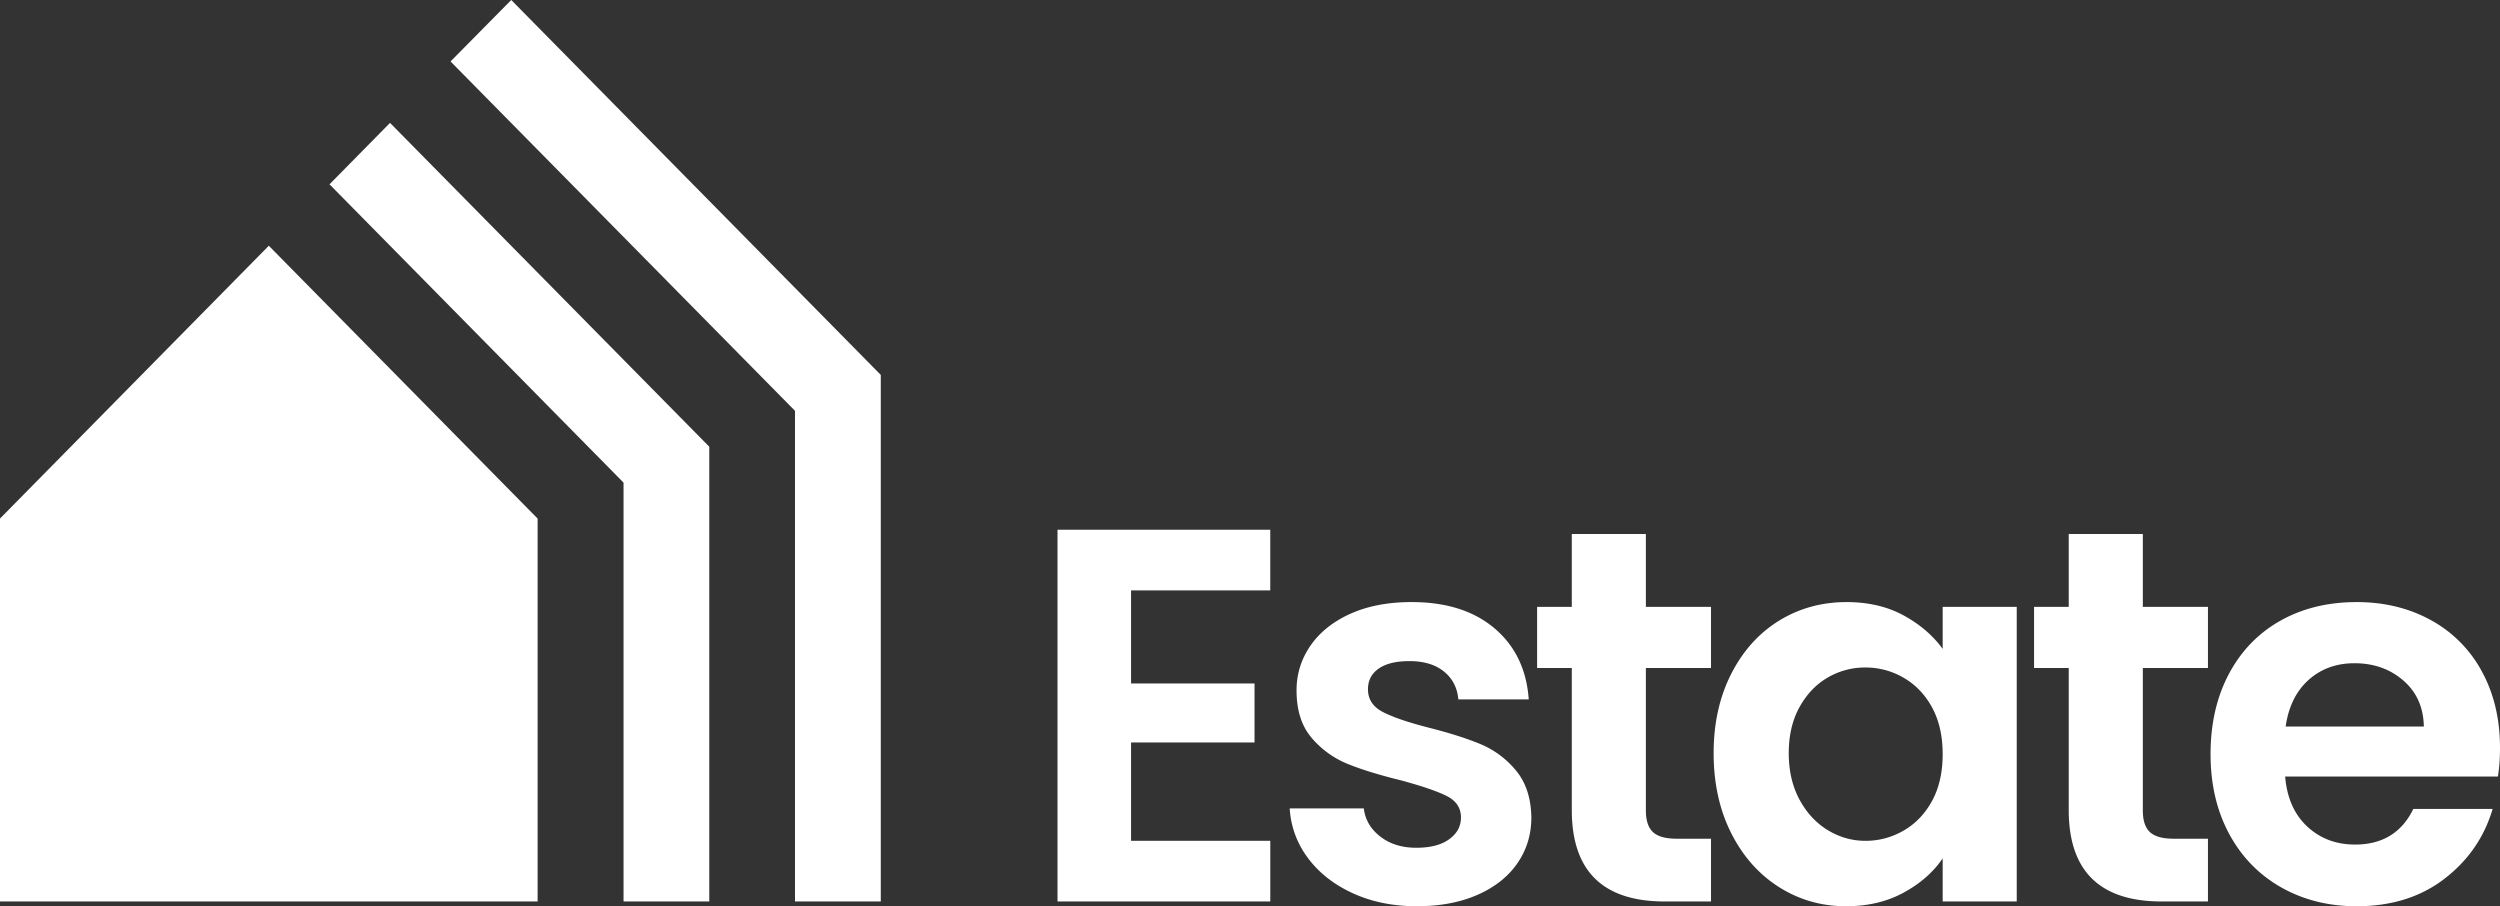 <svg width="160" height="58" fill="none" xmlns="http://www.w3.org/2000/svg"><rect width="100%" height="100%" fill="#333333" stroke="none"/><path fill-rule="evenodd" clip-rule="evenodd" d="M90.342 38.533c2.219 0 3.989.561 5.312 1.684 1.322 1.124 2.05 2.638 2.185 4.544h-4.505c-.067-.75-.376-1.345-.924-1.786-.55-.444-1.284-.664-2.202-.664-.853 0-1.508.158-1.968.476-.459.318-.69.76-.69 1.327 0 .636.316 1.118.942 1.448.628.328 1.603.663 2.926 1.003 1.345.34 2.455.693 3.329 1.056a5.874 5.874 0 012.268 1.683c.638.76.97 1.765.992 3.013 0 1.088-.297 2.065-.891 2.927-.594.862-1.446 1.537-2.556 2.025-1.11.487-2.403.73-3.882.73-1.525 0-2.892-.278-4.101-.833-1.21-.555-2.17-1.31-2.875-2.262a5.79 5.79 0 01-1.16-3.166h4.74c.09.727.443 1.328 1.06 1.804.615.477 1.383.715 2.302.715.896 0 1.598-.181 2.101-.544.505-.363.757-.828.757-1.396 0-.612-.308-1.073-.925-1.379-.616-.307-1.596-.64-2.941-1.003-1.39-.341-2.527-.693-3.412-1.056a5.931 5.931 0 01-2.287-1.667c-.639-.75-.958-1.759-.958-3.03 0-1.043.297-1.996.89-2.858.595-.863 1.447-1.543 2.556-2.043 1.11-.499 2.415-.748 3.917-.748zm27.837 0c1.388 0 2.605.285 3.647.85 1.043.569 1.877 1.283 2.505 2.145V38.84h4.74v18.854h-4.74v-2.758c-.605.886-1.44 1.618-2.505 2.195-1.064.58-2.292.869-3.682.869-1.569 0-2.997-.409-4.285-1.226-1.29-.815-2.31-1.967-3.061-3.453-.751-1.486-1.125-3.194-1.125-5.123 0-1.906.374-3.595 1.125-5.07.751-1.474 1.771-2.608 3.061-3.404 1.288-.793 2.727-1.19 4.32-1.19zm32.643 0c1.77 0 3.357.385 4.758 1.157a8.112 8.112 0 013.261 3.285c.773 1.418 1.159 3.045 1.159 4.884 0 .68-.045 1.292-.134 1.838H146.25c.112 1.36.583 2.427 1.412 3.199.829.771 1.849 1.156 3.059 1.156 1.748 0 2.993-.759 3.732-2.28h5.076c-.537 1.816-1.569 3.307-3.093 4.476S153.041 58 150.822 58c-1.794 0-3.401-.403-4.825-1.208-1.423-.806-2.532-1.945-3.328-3.42-.795-1.475-1.193-3.177-1.193-5.106 0-1.95.391-3.663 1.177-5.14.783-1.473 1.882-2.607 3.295-3.402 1.411-.793 3.037-1.19 4.874-1.19zm-69.525-4.63v3.881h-8.909v5.957h7.902v3.777h-7.902v6.295h8.91v3.88H67.681v-23.79h13.615zm24.039.273v4.663h4.169v3.914h-4.169v9.121c0 .635.151 1.095.453 1.379.303.284.813.425 1.531.425h2.185v4.016h-2.96c-3.967 0-5.95-1.952-5.95-5.854v-9.087h-2.22v-3.914h2.22v-4.663h4.741zm31.805 0v4.663h4.168v3.914h-4.168v9.121c0 .635.15 1.095.453 1.379.303.284.812.425 1.53.425h2.185v4.016h-2.959c-3.967 0-5.951-1.952-5.951-5.854v-9.087h-2.219v-3.914h2.219v-4.663h4.742zm-17.753 8.544a4.71 4.71 0 00-2.42.647c-.74.43-1.339 1.06-1.799 1.887-.459.83-.689 1.81-.689 2.944 0 1.135.23 2.127.689 2.979.46.85 1.065 1.502 1.816 1.956.751.455 1.552.68 2.403.68a4.81 4.81 0 002.456-.663c.76-.441 1.366-1.077 1.815-1.905.447-.828.672-1.822.672-2.98 0-1.156-.225-2.148-.672-2.977-.449-.828-1.055-1.463-1.815-1.905a4.81 4.81 0 00-2.456-.663zm31.3-.273c-1.166 0-2.146.357-2.943 1.072-.794.715-1.282 1.707-1.462 2.977h8.843c-.024-1.224-.46-2.206-1.312-2.942-.851-.739-1.894-1.107-3.126-1.107zM32.72 0l23.65 23.995v33.699h-5.49V26.293L28.835 3.933 32.72 0zM17.204 15.728l17.203 17.46v24.506H0V33.187l17.205-17.46zm7.757-7.864L45.394 28.59v29.103h-5.487V30.889L21.089 11.796l3.873-3.932z" fill="#fff"/></svg>